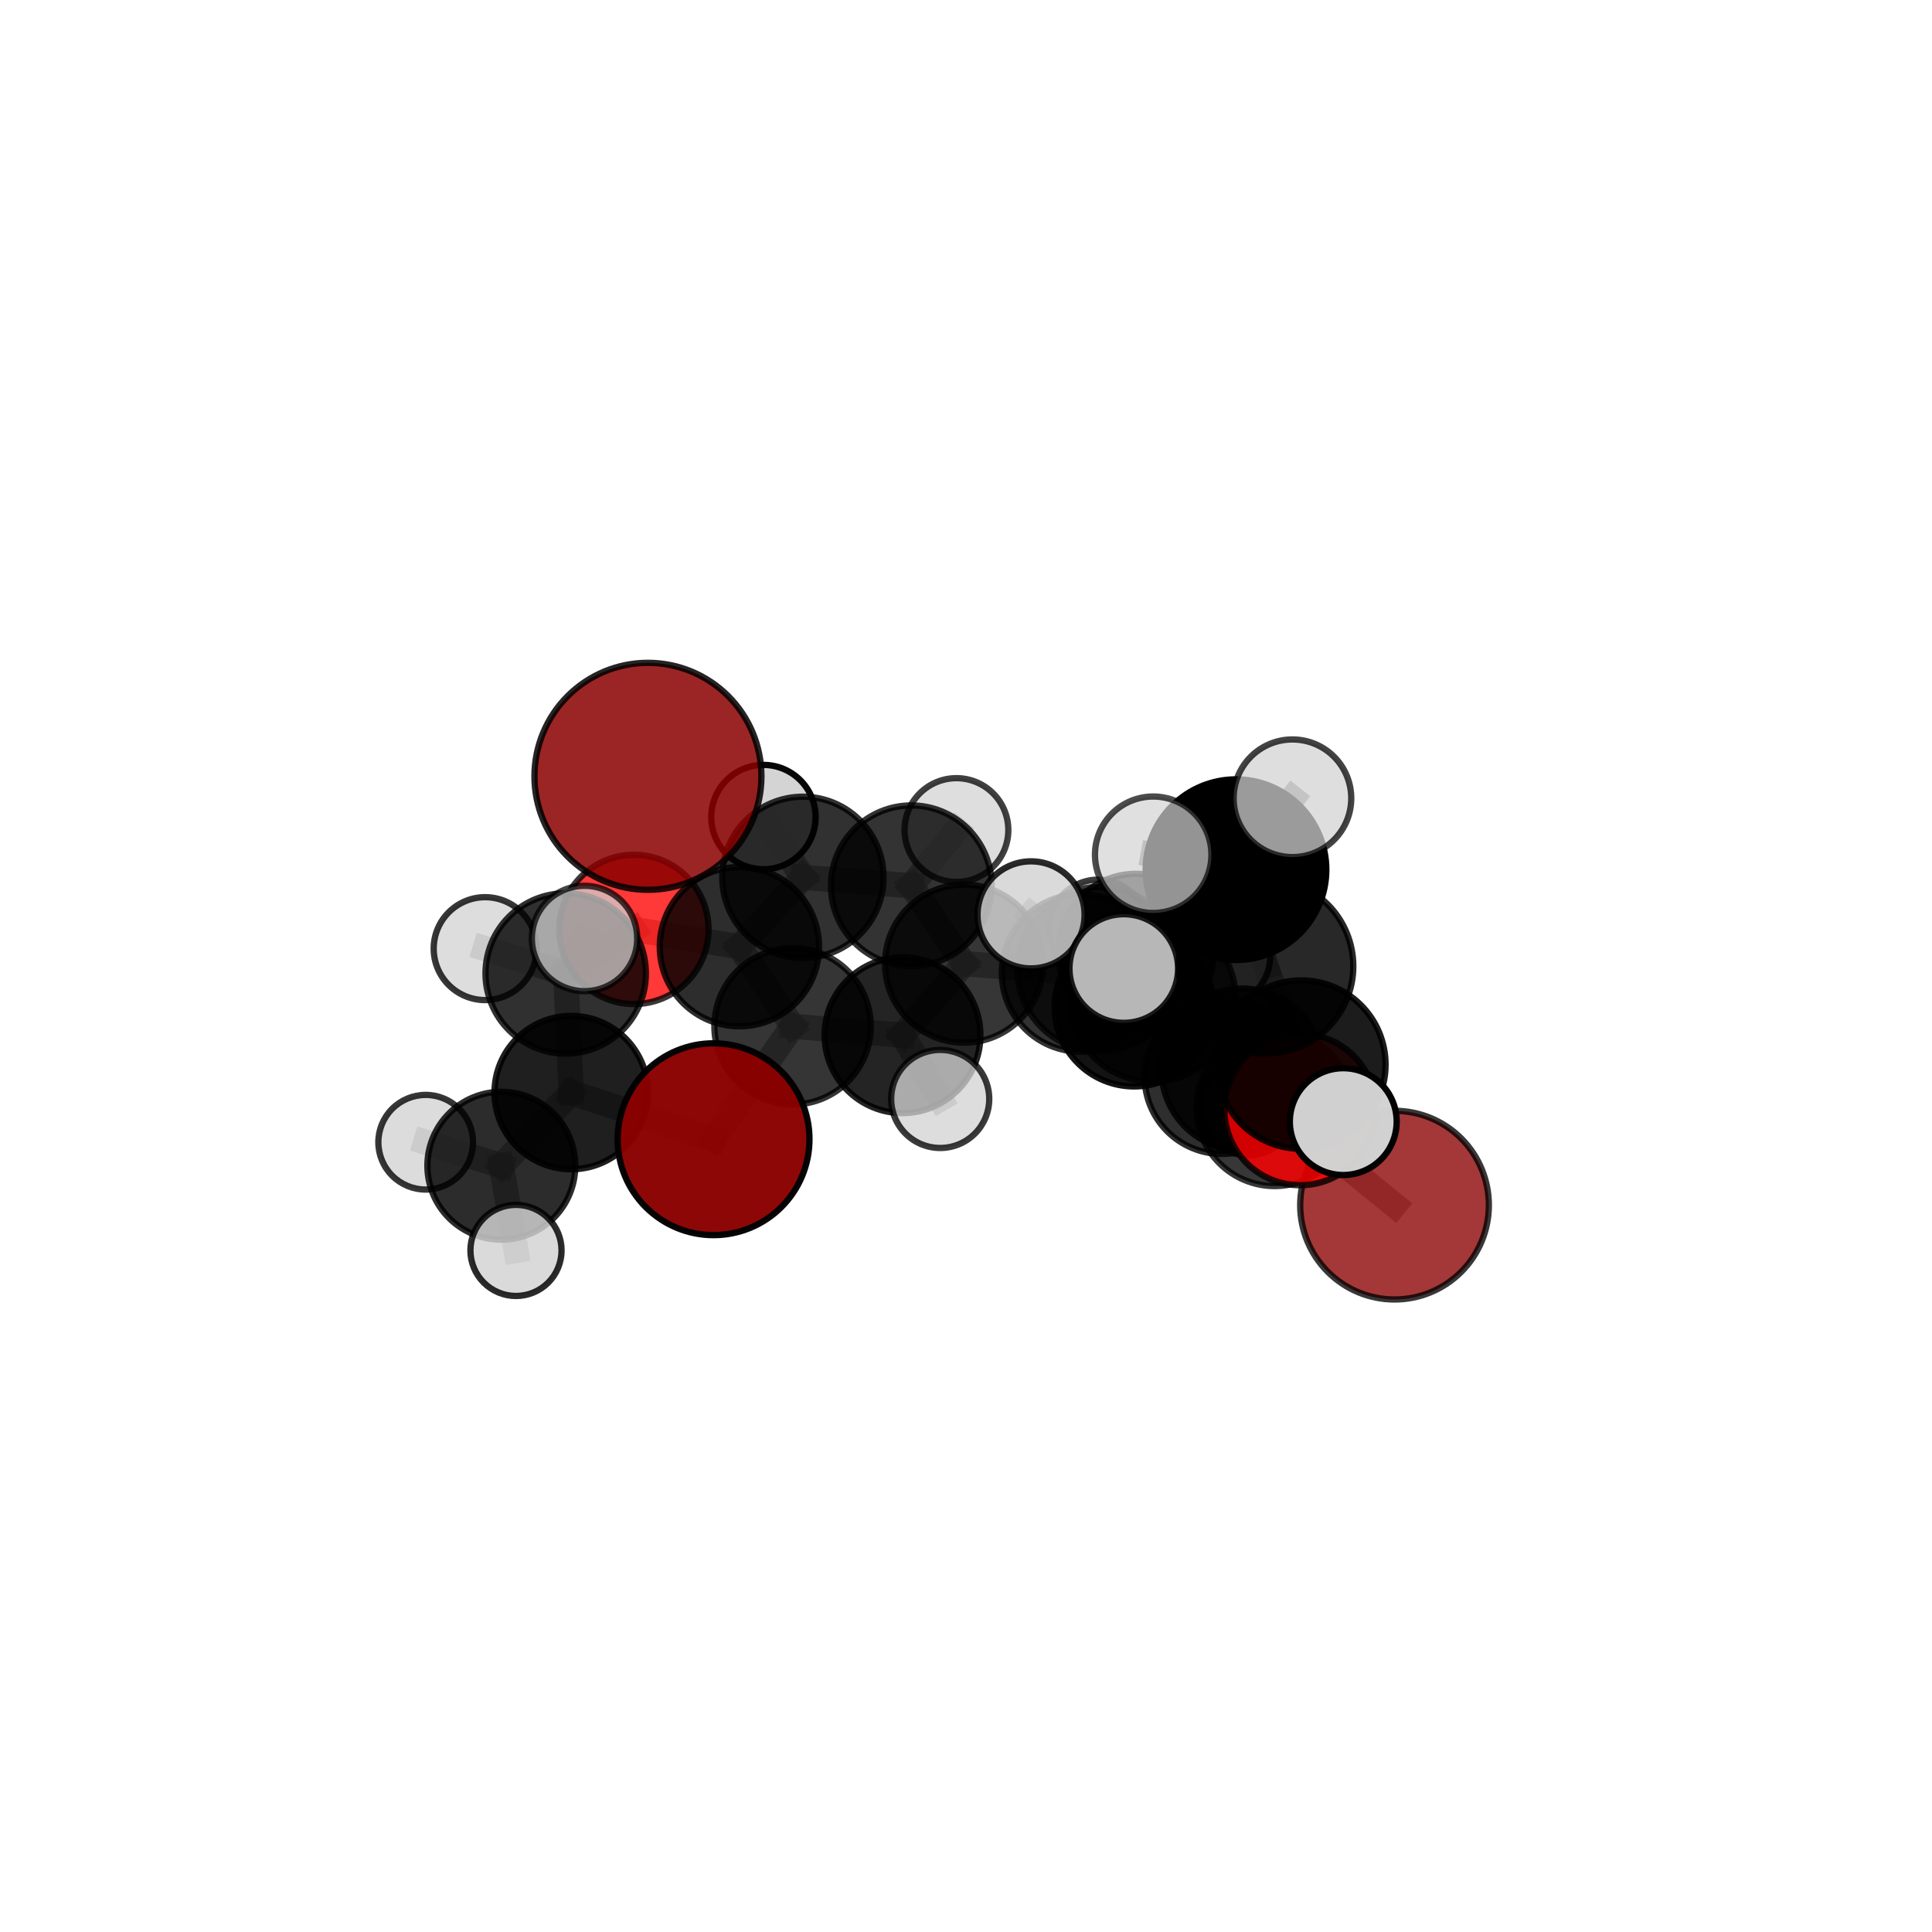 <?xml version="1.0" encoding="utf-8" standalone="no"?>
<!DOCTYPE svg PUBLIC "-//W3C//DTD SVG 1.1//EN"
  "http://www.w3.org/Graphics/SVG/1.1/DTD/svg11.dtd">
<svg xmlns:xlink="http://www.w3.org/1999/xlink" width="153pt" height="153pt" viewBox="0 0 153 153" xmlns="http://www.w3.org/2000/svg" version="1.1">
 <defs>
  <style type="text/css">*{stroke-linejoin: round; stroke-linecap: butt}</style>
 </defs>
 <g id="figure_1">
  <g id="patch_1">
   <path d="M 0 153 
L 153 153 
L 153 0 
L 0 0 
L 0 153 
z
" style="fill: none"/>
  </g>
  <g id="patch_2">
   <path d="M 7.2 145.8 
L 145.8 145.8 
L 145.8 7.2 
L 7.2 7.2 
L 7.2 145.8 
z
" style="fill: none"/>
  </g>
  <g id="axes_1">
   <g id="line2d_1">
    <path d="M 56.508 90.218 
L 62.765 81.276 
" clip-path="url(#p10d8e5533c)" style="fill: none; stroke: #808080; stroke-opacity: 0.622; stroke-width: 2; stroke-linecap: square"/>
   </g>
   <g id="line2d_2">
    <path d="M 56.508 90.218 
L 45.234 86.523 
" clip-path="url(#p10d8e5533c)" style="fill: none; stroke: #808080; stroke-opacity: 0.614; stroke-width: 2; stroke-linecap: square"/>
   </g>
   <g id="line2d_3">
    <path d="M 62.765 81.276 
L 58.555 74.972 
" clip-path="url(#p10d8e5533c)" style="fill: none; stroke: #808080; stroke-opacity: 0.64; stroke-width: 2; stroke-linecap: square"/>
   </g>
   <g id="line2d_4">
    <path d="M 45.234 86.523 
L 39.702 92.318 
" clip-path="url(#p10d8e5533c)" style="fill: none; stroke: #808080; stroke-opacity: 0.601; stroke-width: 2; stroke-linecap: square"/>
   </g>
   <g id="line2d_5">
    <path d="M 110.436 95.439 
L 100.941 87.745 
" clip-path="url(#p10d8e5533c)" style="fill: none; stroke: #808080; stroke-opacity: 0.615; stroke-width: 2; stroke-linecap: square"/>
   </g>
   <g id="line2d_6">
    <path d="M 100.941 87.745 
L 98.394 84.699 
" clip-path="url(#p10d8e5533c)" style="fill: none; stroke: #808080; stroke-opacity: 0.647; stroke-width: 2; stroke-linecap: square"/>
   </g>
   <g id="line2d_7">
    <path d="M 102.961 87.861 
L 98.394 84.699 
" clip-path="url(#p10d8e5533c)" style="fill: none; stroke: #808080; stroke-opacity: 0.666; stroke-width: 2; stroke-linecap: square"/>
   </g>
   <g id="line2d_8">
    <path d="M 102.961 87.861 
L 103.057 84.311 
" clip-path="url(#p10d8e5533c)" style="fill: none; stroke: #808080; stroke-opacity: 0.685; stroke-width: 2; stroke-linecap: square"/>
   </g>
   <g id="line2d_9">
    <path d="M 103.057 84.311 
L 100.258 76.517 
" clip-path="url(#p10d8e5533c)" style="fill: none; stroke: #808080; stroke-opacity: 0.72; stroke-width: 2; stroke-linecap: square"/>
   </g>
   <g id="line2d_10">
    <path d="M 103.057 84.311 
L 106.376 88.823 
" clip-path="url(#p10d8e5533c)" style="fill: none; stroke: #808080; stroke-opacity: 0.698; stroke-width: 2; stroke-linecap: square"/>
   </g>
   <g id="line2d_11">
    <path d="M 50.203 73.604 
L 58.555 74.972 
" clip-path="url(#p10d8e5533c)" style="fill: none; stroke: #808080; stroke-opacity: 0.651; stroke-width: 2; stroke-linecap: square"/>
   </g>
   <g id="line2d_12">
    <path d="M 50.203 73.604 
L 44.799 77.089 
" clip-path="url(#p10d8e5533c)" style="fill: none; stroke: #808080; stroke-opacity: 0.654; stroke-width: 2; stroke-linecap: square"/>
   </g>
   <g id="line2d_13">
    <path d="M 44.799 77.089 
L 45.234 86.523 
" clip-path="url(#p10d8e5533c)" style="fill: none; stroke: #808080; stroke-opacity: 0.635; stroke-width: 2; stroke-linecap: square"/>
   </g>
   <g id="line2d_14">
    <path d="M 44.799 77.089 
L 38.42 75.124 
" clip-path="url(#p10d8e5533c)" style="fill: none; stroke: #808080; stroke-opacity: 0.657; stroke-width: 2; stroke-linecap: square"/>
   </g>
   <g id="line2d_15">
    <path d="M 44.799 77.089 
L 46.291 74.321 
" clip-path="url(#p10d8e5533c)" style="fill: none; stroke: #808080; stroke-opacity: 0.668; stroke-width: 2; stroke-linecap: square"/>
   </g>
   <g id="line2d_16">
    <path d="M 85.573 77.051 
L 89.814 79.744 
" clip-path="url(#p10d8e5533c)" style="fill: none; stroke: #808080; stroke-opacity: 0.642; stroke-width: 2; stroke-linecap: square"/>
   </g>
   <g id="line2d_17">
    <path d="M 85.573 77.051 
L 76.346 76.312 
" clip-path="url(#p10d8e5533c)" style="fill: none; stroke: #808080; stroke-opacity: 0.64; stroke-width: 2; stroke-linecap: square"/>
   </g>
   <g id="line2d_18">
    <path d="M 85.573 77.051 
L 89.963 75.365 
" clip-path="url(#p10d8e5533c)" style="fill: none; stroke: #808080; stroke-opacity: 0.633; stroke-width: 2; stroke-linecap: square"/>
   </g>
   <g id="line2d_19">
    <path d="M 89.814 79.744 
L 96.768 85.261 
" clip-path="url(#p10d8e5533c)" style="fill: none; stroke: #808080; stroke-opacity: 0.635; stroke-width: 2; stroke-linecap: square"/>
   </g>
   <g id="line2d_20">
    <path d="M 89.814 79.744 
L 87.085 76.754 
" clip-path="url(#p10d8e5533c)" style="fill: none; stroke: #808080; stroke-opacity: 0.662; stroke-width: 2; stroke-linecap: square"/>
   </g>
   <g id="line2d_21">
    <path d="M 76.346 76.312 
L 72.17 70.147 
" clip-path="url(#p10d8e5533c)" style="fill: none; stroke: #808080; stroke-opacity: 0.649; stroke-width: 2; stroke-linecap: square"/>
   </g>
   <g id="line2d_22">
    <path d="M 76.346 76.312 
L 71.472 81.979 
" clip-path="url(#p10d8e5533c)" style="fill: none; stroke: #808080; stroke-opacity: 0.636; stroke-width: 2; stroke-linecap: square"/>
   </g>
   <g id="line2d_23">
    <path d="M 89.963 75.365 
L 86.975 73.568 
" clip-path="url(#p10d8e5533c)" style="fill: none; stroke: #808080; stroke-opacity: 0.625; stroke-width: 2; stroke-linecap: square"/>
   </g>
   <g id="line2d_24">
    <path d="M 89.963 75.365 
L 96.663 75.71 
" clip-path="url(#p10d8e5533c)" style="fill: none; stroke: #808080; stroke-opacity: 0.628; stroke-width: 2; stroke-linecap: square"/>
   </g>
   <g id="line2d_25">
    <path d="M 96.768 85.261 
L 100.941 87.745 
" clip-path="url(#p10d8e5533c)" style="fill: none; stroke: #808080; stroke-opacity: 0.627; stroke-width: 2; stroke-linecap: square"/>
   </g>
   <g id="line2d_26">
    <path d="M 96.768 85.261 
L 98.843 87.704 
" clip-path="url(#p10d8e5533c)" style="fill: none; stroke: #808080; stroke-opacity: 0.61; stroke-width: 2; stroke-linecap: square"/>
   </g>
   <g id="line2d_27">
    <path d="M 87.085 76.754 
L 91.285 79.092 
" clip-path="url(#p10d8e5533c)" style="fill: none; stroke: #808080; stroke-opacity: 0.683; stroke-width: 2; stroke-linecap: square"/>
   </g>
   <g id="line2d_28">
    <path d="M 87.085 76.754 
L 81.651 72.451 
" clip-path="url(#p10d8e5533c)" style="fill: none; stroke: #808080; stroke-opacity: 0.688; stroke-width: 2; stroke-linecap: square"/>
   </g>
   <g id="line2d_29">
    <path d="M 72.17 70.147 
L 63.584 69.479 
" clip-path="url(#p10d8e5533c)" style="fill: none; stroke: #808080; stroke-opacity: 0.658; stroke-width: 2; stroke-linecap: square"/>
   </g>
   <g id="line2d_30">
    <path d="M 72.17 70.147 
L 75.743 65.734 
" clip-path="url(#p10d8e5533c)" style="fill: none; stroke: #808080; stroke-opacity: 0.662; stroke-width: 2; stroke-linecap: square"/>
   </g>
   <g id="line2d_31">
    <path d="M 71.472 81.979 
L 62.765 81.276 
" clip-path="url(#p10d8e5533c)" style="fill: none; stroke: #808080; stroke-opacity: 0.631; stroke-width: 2; stroke-linecap: square"/>
   </g>
   <g id="line2d_32">
    <path d="M 71.472 81.979 
L 74.457 87.028 
" clip-path="url(#p10d8e5533c)" style="fill: none; stroke: #808080; stroke-opacity: 0.623; stroke-width: 2; stroke-linecap: square"/>
   </g>
   <g id="line2d_33">
    <path d="M 63.584 69.479 
L 58.555 74.972 
" clip-path="url(#p10d8e5533c)" style="fill: none; stroke: #808080; stroke-opacity: 0.654; stroke-width: 2; stroke-linecap: square"/>
   </g>
   <g id="line2d_34">
    <path d="M 63.584 69.479 
L 60.458 64.706 
" clip-path="url(#p10d8e5533c)" style="fill: none; stroke: #808080; stroke-opacity: 0.666; stroke-width: 2; stroke-linecap: square"/>
   </g>
   <g id="line2d_35">
    <path d="M 91.285 79.092 
L 98.394 84.699 
" clip-path="url(#p10d8e5533c)" style="fill: none; stroke: #808080; stroke-opacity: 0.675; stroke-width: 2; stroke-linecap: square"/>
   </g>
   <g id="line2d_36">
    <path d="M 91.285 79.092 
L 88.995 76.701 
" clip-path="url(#p10d8e5533c)" style="fill: none; stroke: #808080; stroke-opacity: 0.699; stroke-width: 2; stroke-linecap: square"/>
   </g>
   <g id="line2d_37">
    <path d="M 100.258 76.517 
L 97.881 68.873 
" clip-path="url(#p10d8e5533c)" style="fill: none; stroke: #808080; stroke-opacity: 0.758; stroke-width: 2; stroke-linecap: square"/>
   </g>
   <g id="line2d_38">
    <path d="M 97.881 68.873 
L 91.324 67.689 
" clip-path="url(#p10d8e5533c)" style="fill: none; stroke: #808080; stroke-opacity: 0.782; stroke-width: 2; stroke-linecap: square"/>
   </g>
   <g id="line2d_39">
    <path d="M 97.881 68.873 
L 102.351 63.217 
" clip-path="url(#p10d8e5533c)" style="fill: none; stroke: #808080; stroke-opacity: 0.789; stroke-width: 2; stroke-linecap: square"/>
   </g>
   <g id="line2d_40">
    <path d="M 39.702 92.318 
L 33.711 90.456 
" clip-path="url(#p10d8e5533c)" style="fill: none; stroke: #808080; stroke-opacity: 0.588; stroke-width: 2; stroke-linecap: square"/>
   </g>
   <g id="line2d_41">
    <path d="M 39.702 92.318 
L 40.863 99.024 
" clip-path="url(#p10d8e5533c)" style="fill: none; stroke: #808080; stroke-opacity: 0.573; stroke-width: 2; stroke-linecap: square"/>
   </g>
   <g id="Path3DCollection_1">
    <path d="M 86.975 77.475 
C 88.011 77.475 89.004 77.063 89.737 76.33 
C 90.47 75.598 90.881 74.604 90.881 73.568 
C 90.881 72.532 90.47 71.538 89.737 70.805 
C 89.004 70.073 88.011 69.661 86.975 69.661 
C 85.938 69.661 84.945 70.073 84.212 70.805 
C 83.479 71.538 83.068 72.532 83.068 73.568 
C 83.068 74.604 83.479 75.598 84.212 76.33 
C 84.945 77.063 85.938 77.475 86.975 77.475 
z
" clip-path="url(#p10d8e5533c)" style="fill: #d3d3d3; fill-opacity: 0.765; stroke: #000000; stroke-opacity: 0.765; stroke-width: 0.5"/>
    <path d="M 75.743 69.843 
C 76.833 69.843 77.878 69.41 78.649 68.639 
C 79.419 67.869 79.852 66.823 79.852 65.734 
C 79.852 64.644 79.419 63.599 78.649 62.828 
C 77.878 62.057 76.833 61.624 75.743 61.624 
C 74.653 61.624 73.608 62.057 72.838 62.828 
C 72.067 63.599 71.634 64.644 71.634 65.734 
C 71.634 66.823 72.067 67.869 72.838 68.639 
C 73.608 69.41 74.653 69.843 75.743 69.843 
z
" clip-path="url(#p10d8e5533c)" style="fill: #d3d3d3; fill-opacity: 0.748; stroke: #000000; stroke-opacity: 0.748; stroke-width: 0.5"/>
    <path d="M 60.458 68.839 
C 61.554 68.839 62.605 68.403 63.38 67.628 
C 64.155 66.853 64.59 65.802 64.59 64.706 
C 64.59 63.611 64.155 62.559 63.38 61.785 
C 62.605 61.01 61.554 60.574 60.458 60.574 
C 59.362 60.574 58.311 61.01 57.536 61.785 
C 56.761 62.559 56.326 63.611 56.326 64.706 
C 56.326 65.802 56.761 66.853 57.536 67.628 
C 58.311 68.403 59.362 68.839 60.458 68.839 
z
" clip-path="url(#p10d8e5533c)" style="fill: #d3d3d3; fill-opacity: 0.971; stroke: #000000; stroke-opacity: 0.971; stroke-width: 0.5"/>
    <path d="M 96.663 79.64 
C 97.705 79.64 98.705 79.226 99.442 78.489 
C 100.179 77.752 100.593 76.752 100.593 75.71 
C 100.593 74.668 100.179 73.668 99.442 72.931 
C 98.705 72.194 97.705 71.78 96.663 71.78 
C 95.621 71.78 94.621 72.194 93.884 72.931 
C 93.147 73.668 92.733 74.668 92.733 75.71 
C 92.733 76.752 93.147 77.752 93.884 78.489 
C 94.621 79.226 95.621 79.64 96.663 79.64 
z
" clip-path="url(#p10d8e5533c)" style="fill: #d3d3d3; fill-opacity: 0.834; stroke: #000000; stroke-opacity: 0.834; stroke-width: 0.5"/>
    <path d="M 89.963 81.529 
C 91.598 81.529 93.166 80.879 94.322 79.723 
C 95.478 78.567 96.127 76.999 96.127 75.365 
C 96.127 73.73 95.478 72.162 94.322 71.006 
C 93.166 69.85 91.598 69.2 89.963 69.2 
C 88.328 69.2 86.76 69.85 85.604 71.006 
C 84.448 72.162 83.799 73.73 83.799 75.365 
C 83.799 76.999 84.448 78.567 85.604 79.723 
C 86.76 80.879 88.328 81.529 89.963 81.529 
z
" clip-path="url(#p10d8e5533c)" style="fill-opacity: 0.817; stroke: #000000; stroke-opacity: 0.817; stroke-width: 0.5"/>
    <path d="M 72.17 76.511 
C 73.858 76.511 75.477 75.84 76.67 74.647 
C 77.863 73.454 78.534 71.835 78.534 70.147 
C 78.534 68.46 77.863 66.841 76.67 65.648 
C 75.477 64.455 73.858 63.784 72.17 63.784 
C 70.483 63.784 68.864 64.455 67.671 65.648 
C 66.478 66.841 65.807 68.46 65.807 70.147 
C 65.807 71.835 66.478 73.454 67.671 74.647 
C 68.864 75.84 70.483 76.511 72.17 76.511 
z
" clip-path="url(#p10d8e5533c)" style="fill-opacity: 0.798; stroke: #000000; stroke-opacity: 0.798; stroke-width: 0.5"/>
    <path d="M 63.584 75.866 
C 65.277 75.866 66.902 75.193 68.1 73.995 
C 69.297 72.798 69.97 71.173 69.97 69.479 
C 69.97 67.786 69.297 66.161 68.1 64.964 
C 66.902 63.766 65.277 63.093 63.584 63.093 
C 61.89 63.093 60.266 63.766 59.068 64.964 
C 57.87 66.161 57.198 67.786 57.198 69.479 
C 57.198 71.173 57.87 72.798 59.068 73.995 
C 60.266 75.193 61.89 75.866 63.584 75.866 
z
" clip-path="url(#p10d8e5533c)" style="fill-opacity: 0.808; stroke: #000000; stroke-opacity: 0.808; stroke-width: 0.5"/>
    <path d="M 85.573 83.286 
C 87.226 83.286 88.812 82.629 89.982 81.46 
C 91.151 80.29 91.808 78.704 91.808 77.051 
C 91.808 75.397 91.151 73.811 89.982 72.642 
C 88.812 71.473 87.226 70.816 85.573 70.816 
C 83.919 70.816 82.333 71.473 81.164 72.642 
C 79.995 73.811 79.338 75.397 79.338 77.051 
C 79.338 78.704 79.995 80.29 81.164 81.46 
C 82.333 82.629 83.919 83.286 85.573 83.286 
z
" clip-path="url(#p10d8e5533c)" style="fill-opacity: 0.802; stroke: #000000; stroke-opacity: 0.802; stroke-width: 0.5"/>
    <path d="M 76.346 82.57 
C 78.005 82.57 79.597 81.911 80.771 80.737 
C 81.945 79.564 82.604 77.972 82.604 76.312 
C 82.604 74.652 81.945 73.06 80.771 71.886 
C 79.597 70.713 78.005 70.053 76.346 70.053 
C 74.686 70.053 73.094 70.713 71.92 71.886 
C 70.747 73.06 70.087 74.652 70.087 76.312 
C 70.087 77.972 70.747 79.564 71.92 80.737 
C 73.094 81.911 74.686 82.57 76.346 82.57 
z
" clip-path="url(#p10d8e5533c)" style="fill-opacity: 0.786; stroke: #000000; stroke-opacity: 0.786; stroke-width: 0.5"/>
    <path d="M 50.203 79.515 
C 51.77 79.515 53.274 78.892 54.382 77.783 
C 55.491 76.675 56.113 75.171 56.113 73.604 
C 56.113 72.036 55.491 70.533 54.382 69.424 
C 53.274 68.316 51.77 67.693 50.203 67.693 
C 48.635 67.693 47.131 68.316 46.023 69.424 
C 44.915 70.533 44.292 72.036 44.292 73.604 
C 44.292 75.171 44.915 76.675 46.023 77.783 
C 47.131 78.892 48.635 79.515 50.203 79.515 
z
" clip-path="url(#p10d8e5533c)" style="fill: #ff0000; fill-opacity: 0.779; stroke: #000000; stroke-opacity: 0.779; stroke-width: 0.5"/>
    <path d="M 58.555 81.277 
C 60.227 81.277 61.831 80.613 63.014 79.43 
C 64.196 78.248 64.861 76.644 64.861 74.972 
C 64.861 73.299 64.196 71.695 63.014 70.513 
C 61.831 69.33 60.227 68.666 58.555 68.666 
C 56.883 68.666 55.279 69.33 54.097 70.513 
C 52.914 71.695 52.25 73.299 52.25 74.972 
C 52.25 76.644 52.914 78.248 54.097 79.43 
C 55.279 80.613 56.883 81.277 58.555 81.277 
z
" clip-path="url(#p10d8e5533c)" style="fill-opacity: 0.821; stroke: #000000; stroke-opacity: 0.821; stroke-width: 0.5"/>
    <path d="M 98.843 91.496 
C 99.849 91.496 100.814 91.097 101.525 90.386 
C 102.236 89.674 102.635 88.71 102.635 87.704 
C 102.635 86.699 102.236 85.734 101.525 85.023 
C 100.814 84.312 99.849 83.912 98.843 83.912 
C 97.838 83.912 96.873 84.312 96.162 85.023 
C 95.451 85.734 95.051 86.699 95.051 87.704 
C 95.051 88.71 95.451 89.674 96.162 90.386 
C 96.873 91.097 97.838 91.496 98.843 91.496 
z
" clip-path="url(#p10d8e5533c)" style="fill: #d3d3d3; fill-opacity: 0.848; stroke: #000000; stroke-opacity: 0.848; stroke-width: 0.5"/>
    <path d="M 33.711 94.204 
C 34.705 94.204 35.659 93.81 36.362 93.107 
C 37.064 92.404 37.459 91.45 37.459 90.456 
C 37.459 89.462 37.064 88.509 36.362 87.806 
C 35.659 87.103 34.705 86.708 33.711 86.708 
C 32.717 86.708 31.764 87.103 31.061 87.806 
C 30.358 88.509 29.963 89.462 29.963 90.456 
C 29.963 91.45 30.358 92.404 31.061 93.107 
C 31.764 93.81 32.717 94.204 33.711 94.204 
z
" clip-path="url(#p10d8e5533c)" style="fill: #d3d3d3; fill-opacity: 0.787; stroke: #000000; stroke-opacity: 0.787; stroke-width: 0.5"/>
    <path d="M 71.472 88.149 
C 73.108 88.149 74.678 87.499 75.835 86.342 
C 76.992 85.185 77.642 83.616 77.642 81.979 
C 77.642 80.343 76.992 78.774 75.835 77.617 
C 74.678 76.46 73.108 75.81 71.472 75.81 
C 69.836 75.81 68.267 76.46 67.11 77.617 
C 65.953 78.774 65.303 80.343 65.303 81.979 
C 65.303 83.616 65.953 85.185 67.11 86.342 
C 68.267 87.499 69.836 88.149 71.472 88.149 
z
" clip-path="url(#p10d8e5533c)" style="fill-opacity: 0.859; stroke: #000000; stroke-opacity: 0.859; stroke-width: 0.5"/>
    <path d="M 62.765 87.468 
C 64.407 87.468 65.982 86.815 67.143 85.654 
C 68.304 84.493 68.957 82.918 68.957 81.276 
C 68.957 79.634 68.304 78.058 67.143 76.897 
C 65.982 75.736 64.407 75.084 62.765 75.084 
C 61.123 75.084 59.547 75.736 58.386 76.897 
C 57.225 78.058 56.573 79.634 56.573 81.276 
C 56.573 82.918 57.225 84.493 58.386 85.654 
C 59.547 86.815 61.123 87.468 62.765 87.468 
z
" clip-path="url(#p10d8e5533c)" style="fill-opacity: 0.791; stroke: #000000; stroke-opacity: 0.791; stroke-width: 0.5"/>
    <path d="M 38.42 79.199 
C 39.501 79.199 40.538 78.77 41.302 78.006 
C 42.066 77.242 42.495 76.205 42.495 75.124 
C 42.495 74.044 42.066 73.007 41.302 72.243 
C 40.538 71.479 39.501 71.05 38.42 71.05 
C 37.34 71.05 36.303 71.479 35.539 72.243 
C 34.775 73.007 34.345 74.044 34.345 75.124 
C 34.345 76.205 34.775 77.242 35.539 78.006 
C 36.303 78.77 37.34 79.199 38.42 79.199 
z
" clip-path="url(#p10d8e5533c)" style="fill: #d3d3d3; fill-opacity: 0.789; stroke: #000000; stroke-opacity: 0.789; stroke-width: 0.5"/>
    <path d="M 39.702 98.173 
C 41.255 98.173 42.744 97.556 43.842 96.458 
C 44.94 95.36 45.557 93.871 45.557 92.318 
C 45.557 90.765 44.94 89.276 43.842 88.178 
C 42.744 87.08 41.255 86.463 39.702 86.463 
C 38.149 86.463 36.66 87.08 35.562 88.178 
C 34.464 89.276 33.847 90.765 33.847 92.318 
C 33.847 93.871 34.464 95.36 35.562 96.458 
C 36.66 97.556 38.149 98.173 39.702 98.173 
z
" clip-path="url(#p10d8e5533c)" style="fill-opacity: 0.825; stroke: #000000; stroke-opacity: 0.825; stroke-width: 0.5"/>
    <path d="M 40.863 102.632 
C 41.82 102.632 42.737 102.252 43.414 101.576 
C 44.091 100.899 44.471 99.981 44.471 99.024 
C 44.471 98.067 44.091 97.149 43.414 96.473 
C 42.737 95.796 41.82 95.416 40.863 95.416 
C 39.906 95.416 38.988 95.796 38.311 96.473 
C 37.634 97.149 37.254 98.067 37.254 99.024 
C 37.254 99.981 37.634 100.899 38.311 101.576 
C 38.988 102.252 39.906 102.632 40.863 102.632 
z
" clip-path="url(#p10d8e5533c)" style="fill: #d3d3d3; fill-opacity: 0.829; stroke: #000000; stroke-opacity: 0.829; stroke-width: 0.5"/>
    <path d="M 44.799 83.439 
C 46.483 83.439 48.098 82.77 49.289 81.579 
C 50.48 80.388 51.149 78.773 51.149 77.089 
C 51.149 75.404 50.48 73.789 49.289 72.598 
C 48.098 71.408 46.483 70.738 44.799 70.738 
C 43.115 70.738 41.499 71.408 40.309 72.598 
C 39.118 73.789 38.449 75.404 38.449 77.089 
C 38.449 78.773 39.118 80.388 40.309 81.579 
C 41.499 82.77 43.115 83.439 44.799 83.439 
z
" clip-path="url(#p10d8e5533c)" style="fill-opacity: 0.811; stroke: #000000; stroke-opacity: 0.811; stroke-width: 0.5"/>
    <path d="M 45.234 92.597 
C 46.845 92.597 48.39 91.957 49.529 90.818 
C 50.668 89.679 51.308 88.134 51.308 86.523 
C 51.308 84.913 50.668 83.368 49.529 82.229 
C 48.39 81.09 46.845 80.45 45.234 80.45 
C 43.623 80.45 42.079 81.09 40.94 82.229 
C 39.801 83.368 39.161 84.913 39.161 86.523 
C 39.161 88.134 39.801 89.679 40.94 90.818 
C 42.079 91.957 43.623 92.597 45.234 92.597 
z
" clip-path="url(#p10d8e5533c)" style="fill-opacity: 0.877; stroke: #000000; stroke-opacity: 0.877; stroke-width: 0.5"/>
    <path d="M 96.768 91.384 
C 98.392 91.384 99.949 90.739 101.098 89.59 
C 102.246 88.442 102.891 86.885 102.891 85.261 
C 102.891 83.637 102.246 82.079 101.098 80.931 
C 99.949 79.783 98.392 79.138 96.768 79.138 
C 95.144 79.138 93.587 79.783 92.438 80.931 
C 91.29 82.079 90.645 83.637 90.645 85.261 
C 90.645 86.885 91.29 88.442 92.438 89.59 
C 93.587 90.739 95.144 91.384 96.768 91.384 
z
" clip-path="url(#p10d8e5533c)" style="fill-opacity: 0.818; stroke: #000000; stroke-opacity: 0.818; stroke-width: 0.5"/>
    <path d="M 89.814 86.037 
C 91.483 86.037 93.083 85.374 94.263 84.194 
C 95.443 83.014 96.106 81.413 96.106 79.744 
C 96.106 78.076 95.443 76.475 94.263 75.295 
C 93.083 74.115 91.483 73.452 89.814 73.452 
C 88.145 73.452 86.545 74.115 85.365 75.295 
C 84.185 76.475 83.522 78.076 83.522 79.744 
C 83.522 81.413 84.185 83.014 85.365 84.194 
C 86.545 85.374 88.145 86.037 89.814 86.037 
z
" clip-path="url(#p10d8e5533c)" style="fill-opacity: 0.924; stroke: #000000; stroke-opacity: 0.924; stroke-width: 0.5"/>
    <path d="M 74.457 90.911 
C 75.487 90.911 76.475 90.502 77.203 89.774 
C 77.931 89.045 78.34 88.058 78.34 87.028 
C 78.34 85.998 77.931 85.01 77.203 84.282 
C 76.475 83.554 75.487 83.145 74.457 83.145 
C 73.427 83.145 72.439 83.554 71.711 84.282 
C 70.983 85.01 70.574 85.998 70.574 87.028 
C 70.574 88.058 70.983 89.045 71.711 89.774 
C 72.439 90.502 73.427 90.911 74.457 90.911 
z
" clip-path="url(#p10d8e5533c)" style="fill: #d3d3d3; fill-opacity: 0.77; stroke: #000000; stroke-opacity: 0.77; stroke-width: 0.5"/>
    <path d="M 56.508 97.814 
C 58.522 97.814 60.455 97.014 61.879 95.59 
C 63.304 94.165 64.104 92.233 64.104 90.218 
C 64.104 88.203 63.304 86.271 61.879 84.847 
C 60.455 83.422 58.522 82.622 56.508 82.622 
C 54.493 82.622 52.561 83.422 51.136 84.847 
C 49.712 86.271 48.911 88.203 48.911 90.218 
C 48.911 92.233 49.712 94.165 51.136 95.59 
C 52.561 97.014 54.493 97.814 56.508 97.814 
z
" clip-path="url(#p10d8e5533c)" style="fill: #8b0000; fill-opacity: 0.971; stroke: #000000; stroke-opacity: 0.971; stroke-width: 0.5"/>
    <path d="M 46.291 78.494 
C 47.398 78.494 48.459 78.054 49.242 77.272 
C 50.025 76.489 50.464 75.428 50.464 74.321 
C 50.464 73.214 50.025 72.153 49.242 71.37 
C 48.459 70.588 47.398 70.148 46.291 70.148 
C 45.185 70.148 44.123 70.588 43.34 71.37 
C 42.558 72.153 42.118 73.214 42.118 74.321 
C 42.118 75.428 42.558 76.489 43.34 77.272 
C 44.123 78.054 45.185 78.494 46.291 78.494 
z
" clip-path="url(#p10d8e5533c)" style="fill: #d3d3d3; fill-opacity: 0.733; stroke: #000000; stroke-opacity: 0.733; stroke-width: 0.5"/>
    <path d="M 110.436 102.909 
C 112.417 102.909 114.318 102.122 115.719 100.721 
C 117.12 99.32 117.907 97.42 117.907 95.439 
C 117.907 93.457 117.12 91.557 115.719 90.156 
C 114.318 88.755 112.417 87.968 110.436 87.968 
C 108.455 87.968 106.555 88.755 105.154 90.156 
C 103.753 91.557 102.966 93.457 102.966 95.439 
C 102.966 97.42 103.753 99.32 105.154 100.721 
C 106.555 102.122 108.455 102.909 110.436 102.909 
z
" clip-path="url(#p10d8e5533c)" style="fill: #8b0000; fill-opacity: 0.778; stroke: #000000; stroke-opacity: 0.778; stroke-width: 0.5"/>
    <path d="M 100.941 93.928 
C 102.581 93.928 104.153 93.276 105.313 92.117 
C 106.472 90.958 107.123 89.385 107.123 87.745 
C 107.123 86.106 106.472 84.533 105.313 83.374 
C 104.153 82.214 102.581 81.563 100.941 81.563 
C 99.301 81.563 97.729 82.214 96.569 83.374 
C 95.41 84.533 94.758 86.106 94.758 87.745 
C 94.758 89.385 95.41 90.958 96.569 92.117 
C 97.729 93.276 99.301 93.928 100.941 93.928 
z
" clip-path="url(#p10d8e5533c)" style="fill-opacity: 0.784; stroke: #000000; stroke-opacity: 0.784; stroke-width: 0.5"/>
    <path d="M 87.085 83.267 
C 88.813 83.267 90.469 82.58 91.691 81.359 
C 92.912 80.138 93.598 78.481 93.598 76.754 
C 93.598 75.027 92.912 73.37 91.691 72.148 
C 90.469 70.927 88.813 70.241 87.085 70.241 
C 85.358 70.241 83.701 70.927 82.48 72.148 
C 81.259 73.37 80.572 75.027 80.572 76.754 
C 80.572 78.481 81.259 80.138 82.48 81.359 
C 83.701 82.58 85.358 83.267 87.085 83.267 
z
" clip-path="url(#p10d8e5533c)" style="fill-opacity: 0.747; stroke: #000000; stroke-opacity: 0.747; stroke-width: 0.5"/>
    <path d="M 81.651 76.691 
C 82.775 76.691 83.854 76.244 84.649 75.449 
C 85.444 74.654 85.891 73.576 85.891 72.451 
C 85.891 71.327 85.444 70.248 84.649 69.453 
C 83.854 68.658 82.775 68.212 81.651 68.212 
C 80.527 68.212 79.448 68.658 78.653 69.453 
C 77.858 70.248 77.411 71.327 77.411 72.451 
C 77.411 73.576 77.858 74.654 78.653 75.449 
C 79.448 76.244 80.527 76.691 81.651 76.691 
z
" clip-path="url(#p10d8e5533c)" style="fill: #d3d3d3; fill-opacity: 0.834; stroke: #000000; stroke-opacity: 0.834; stroke-width: 0.5"/>
    <path d="M 98.394 91.109 
C 100.095 91.109 101.725 90.434 102.928 89.232 
C 104.13 88.03 104.805 86.399 104.805 84.699 
C 104.805 82.998 104.13 81.368 102.928 80.165 
C 101.725 78.963 100.095 78.288 98.394 78.288 
C 96.694 78.288 95.063 78.963 93.861 80.165 
C 92.659 81.368 91.983 82.998 91.983 84.699 
C 91.983 86.399 92.659 88.03 93.861 89.232 
C 95.063 90.434 96.694 91.109 98.394 91.109 
z
" clip-path="url(#p10d8e5533c)" style="fill-opacity: 0.871; stroke: #000000; stroke-opacity: 0.871; stroke-width: 0.5"/>
    <path d="M 91.285 85.664 
C 93.027 85.664 94.699 84.971 95.931 83.739 
C 97.163 82.507 97.856 80.835 97.856 79.092 
C 97.856 77.35 97.163 75.678 95.931 74.446 
C 94.699 73.213 93.027 72.521 91.285 72.521 
C 89.542 72.521 87.87 73.213 86.638 74.446 
C 85.406 75.678 84.713 77.35 84.713 79.092 
C 84.713 80.835 85.406 82.507 86.638 83.739 
C 87.87 84.971 89.542 85.664 91.285 85.664 
z
" clip-path="url(#p10d8e5533c)" style="fill-opacity: 0.771; stroke: #000000; stroke-opacity: 0.771; stroke-width: 0.5"/>
    <path d="M 88.995 81.002 
C 90.136 81.002 91.23 80.549 92.037 79.742 
C 92.843 78.935 93.297 77.841 93.297 76.701 
C 93.297 75.56 92.843 74.466 92.037 73.659 
C 91.23 72.852 90.136 72.399 88.995 72.399 
C 87.855 72.399 86.76 72.852 85.954 73.659 
C 85.147 74.466 84.694 75.56 84.694 76.701 
C 84.694 77.841 85.147 78.935 85.954 79.742 
C 86.76 80.549 87.855 81.002 88.995 81.002 
z
" clip-path="url(#p10d8e5533c)" style="fill: #d3d3d3; fill-opacity: 0.868; stroke: #000000; stroke-opacity: 0.868; stroke-width: 0.5"/>
    <path d="M 102.961 93.861 
C 104.552 93.861 106.079 93.229 107.204 92.103 
C 108.329 90.978 108.961 89.452 108.961 87.861 
C 108.961 86.269 108.329 84.743 107.204 83.618 
C 106.079 82.493 104.552 81.86 102.961 81.86 
C 101.37 81.86 99.844 82.493 98.718 83.618 
C 97.593 84.743 96.961 86.269 96.961 87.861 
C 96.961 89.452 97.593 90.978 98.718 92.103 
C 99.844 93.229 101.37 93.861 102.961 93.861 
z
" clip-path="url(#p10d8e5533c)" style="fill: #ff0000; fill-opacity: 0.824; stroke: #000000; stroke-opacity: 0.824; stroke-width: 0.5"/>
    <path d="M 51.312 70.466 
C 53.696 70.466 55.982 69.519 57.667 67.834 
C 59.353 66.149 60.299 63.862 60.299 61.479 
C 60.299 59.095 59.353 56.809 57.667 55.124 
C 55.982 53.438 53.696 52.491 51.312 52.491 
C 48.928 52.491 46.642 53.438 44.957 55.124 
C 43.272 56.809 42.325 59.095 42.325 61.479 
C 42.325 63.862 43.272 66.149 44.957 67.834 
C 46.642 69.519 48.928 70.466 51.312 70.466 
z
" clip-path="url(#p10d8e5533c)" style="fill: #8b0000; fill-opacity: 0.852; stroke: #000000; stroke-opacity: 0.852; stroke-width: 0.5"/>
    <path d="M 103.057 90.98 
C 104.826 90.98 106.522 90.278 107.773 89.027 
C 109.024 87.776 109.726 86.08 109.726 84.311 
C 109.726 82.542 109.024 80.846 107.773 79.595 
C 106.522 78.345 104.826 77.642 103.057 77.642 
C 101.288 77.642 99.592 78.345 98.341 79.595 
C 97.091 80.846 96.388 82.542 96.388 84.311 
C 96.388 86.08 97.091 87.776 98.341 89.027 
C 99.592 90.278 101.288 90.98 103.057 90.98 
z
" clip-path="url(#p10d8e5533c)" style="fill-opacity: 0.889; stroke: #000000; stroke-opacity: 0.889; stroke-width: 0.5"/>
    <path d="M 100.258 83.431 
C 102.091 83.431 103.85 82.703 105.147 81.406 
C 106.443 80.11 107.172 78.351 107.172 76.517 
C 107.172 74.684 106.443 72.925 105.147 71.628 
C 103.85 70.332 102.091 69.603 100.258 69.603 
C 98.424 69.603 96.665 70.332 95.369 71.628 
C 94.072 72.925 93.344 74.684 93.344 76.517 
C 93.344 78.351 94.072 80.11 95.369 81.406 
C 96.665 82.703 98.424 83.431 100.258 83.431 
z
" clip-path="url(#p10d8e5533c)" style="fill-opacity: 0.84; stroke: #000000; stroke-opacity: 0.84; stroke-width: 0.5"/>
    <path d="M 106.376 93.053 
C 107.498 93.053 108.574 92.607 109.367 91.814 
C 110.16 91.021 110.606 89.945 110.606 88.823 
C 110.606 87.701 110.16 86.625 109.367 85.832 
C 108.574 85.038 107.498 84.593 106.376 84.593 
C 105.254 84.593 104.178 85.038 103.385 85.832 
C 102.591 86.625 102.146 87.701 102.146 88.823 
C 102.146 89.945 102.591 91.021 103.385 91.814 
C 104.178 92.607 105.254 93.053 106.376 93.053 
z
" clip-path="url(#p10d8e5533c)" style="fill: #d3d3d3; fill-opacity: 0.985; stroke: #000000; stroke-opacity: 0.985; stroke-width: 0.5"/>
    <path d="M 97.881 76.026 
C 99.778 76.026 101.598 75.273 102.939 73.931 
C 104.28 72.59 105.034 70.77 105.034 68.873 
C 105.034 66.976 104.28 65.157 102.939 63.815 
C 101.598 62.474 99.778 61.72 97.881 61.72 
C 95.984 61.72 94.164 62.474 92.823 63.815 
C 91.482 65.157 90.728 66.976 90.728 68.873 
C 90.728 70.77 91.482 72.59 92.823 73.931 
C 94.164 75.273 95.984 76.026 97.881 76.026 
z
" clip-path="url(#p10d8e5533c)" style="stroke: #000000; stroke-width: 0.5"/>
    <path d="M 102.351 67.876 
C 103.587 67.876 104.772 67.385 105.645 66.511 
C 106.519 65.638 107.009 64.453 107.009 63.217 
C 107.009 61.982 106.519 60.797 105.645 59.923 
C 104.772 59.05 103.587 58.559 102.351 58.559 
C 101.116 58.559 99.931 59.05 99.057 59.923 
C 98.184 60.797 97.693 61.982 97.693 63.217 
C 97.693 64.453 98.184 65.638 99.057 66.511 
C 99.931 67.385 101.116 67.876 102.351 67.876 
z
" clip-path="url(#p10d8e5533c)" style="fill: #d3d3d3; fill-opacity: 0.736; stroke: #000000; stroke-opacity: 0.736; stroke-width: 0.5"/>
    <path d="M 91.324 72.3 
C 92.547 72.3 93.72 71.814 94.584 70.95 
C 95.449 70.085 95.935 68.912 95.935 67.689 
C 95.935 66.466 95.449 65.293 94.584 64.429 
C 93.72 63.564 92.547 63.078 91.324 63.078 
C 90.101 63.078 88.928 63.564 88.064 64.429 
C 87.199 65.293 86.713 66.466 86.713 67.689 
C 86.713 68.912 87.199 70.085 88.064 70.95 
C 88.928 71.814 90.101 72.3 91.324 72.3 
z
" clip-path="url(#p10d8e5533c)" style="fill: #d3d3d3; fill-opacity: 0.7; stroke: #000000; stroke-opacity: 0.7; stroke-width: 0.5"/>
   </g>
  </g>
 </g>
 <defs>
  <clipPath id="p10d8e5533c">
   <rect x="7.2" y="7.2" width="138.6" height="138.6"/>
  </clipPath>
 </defs>
</svg>
